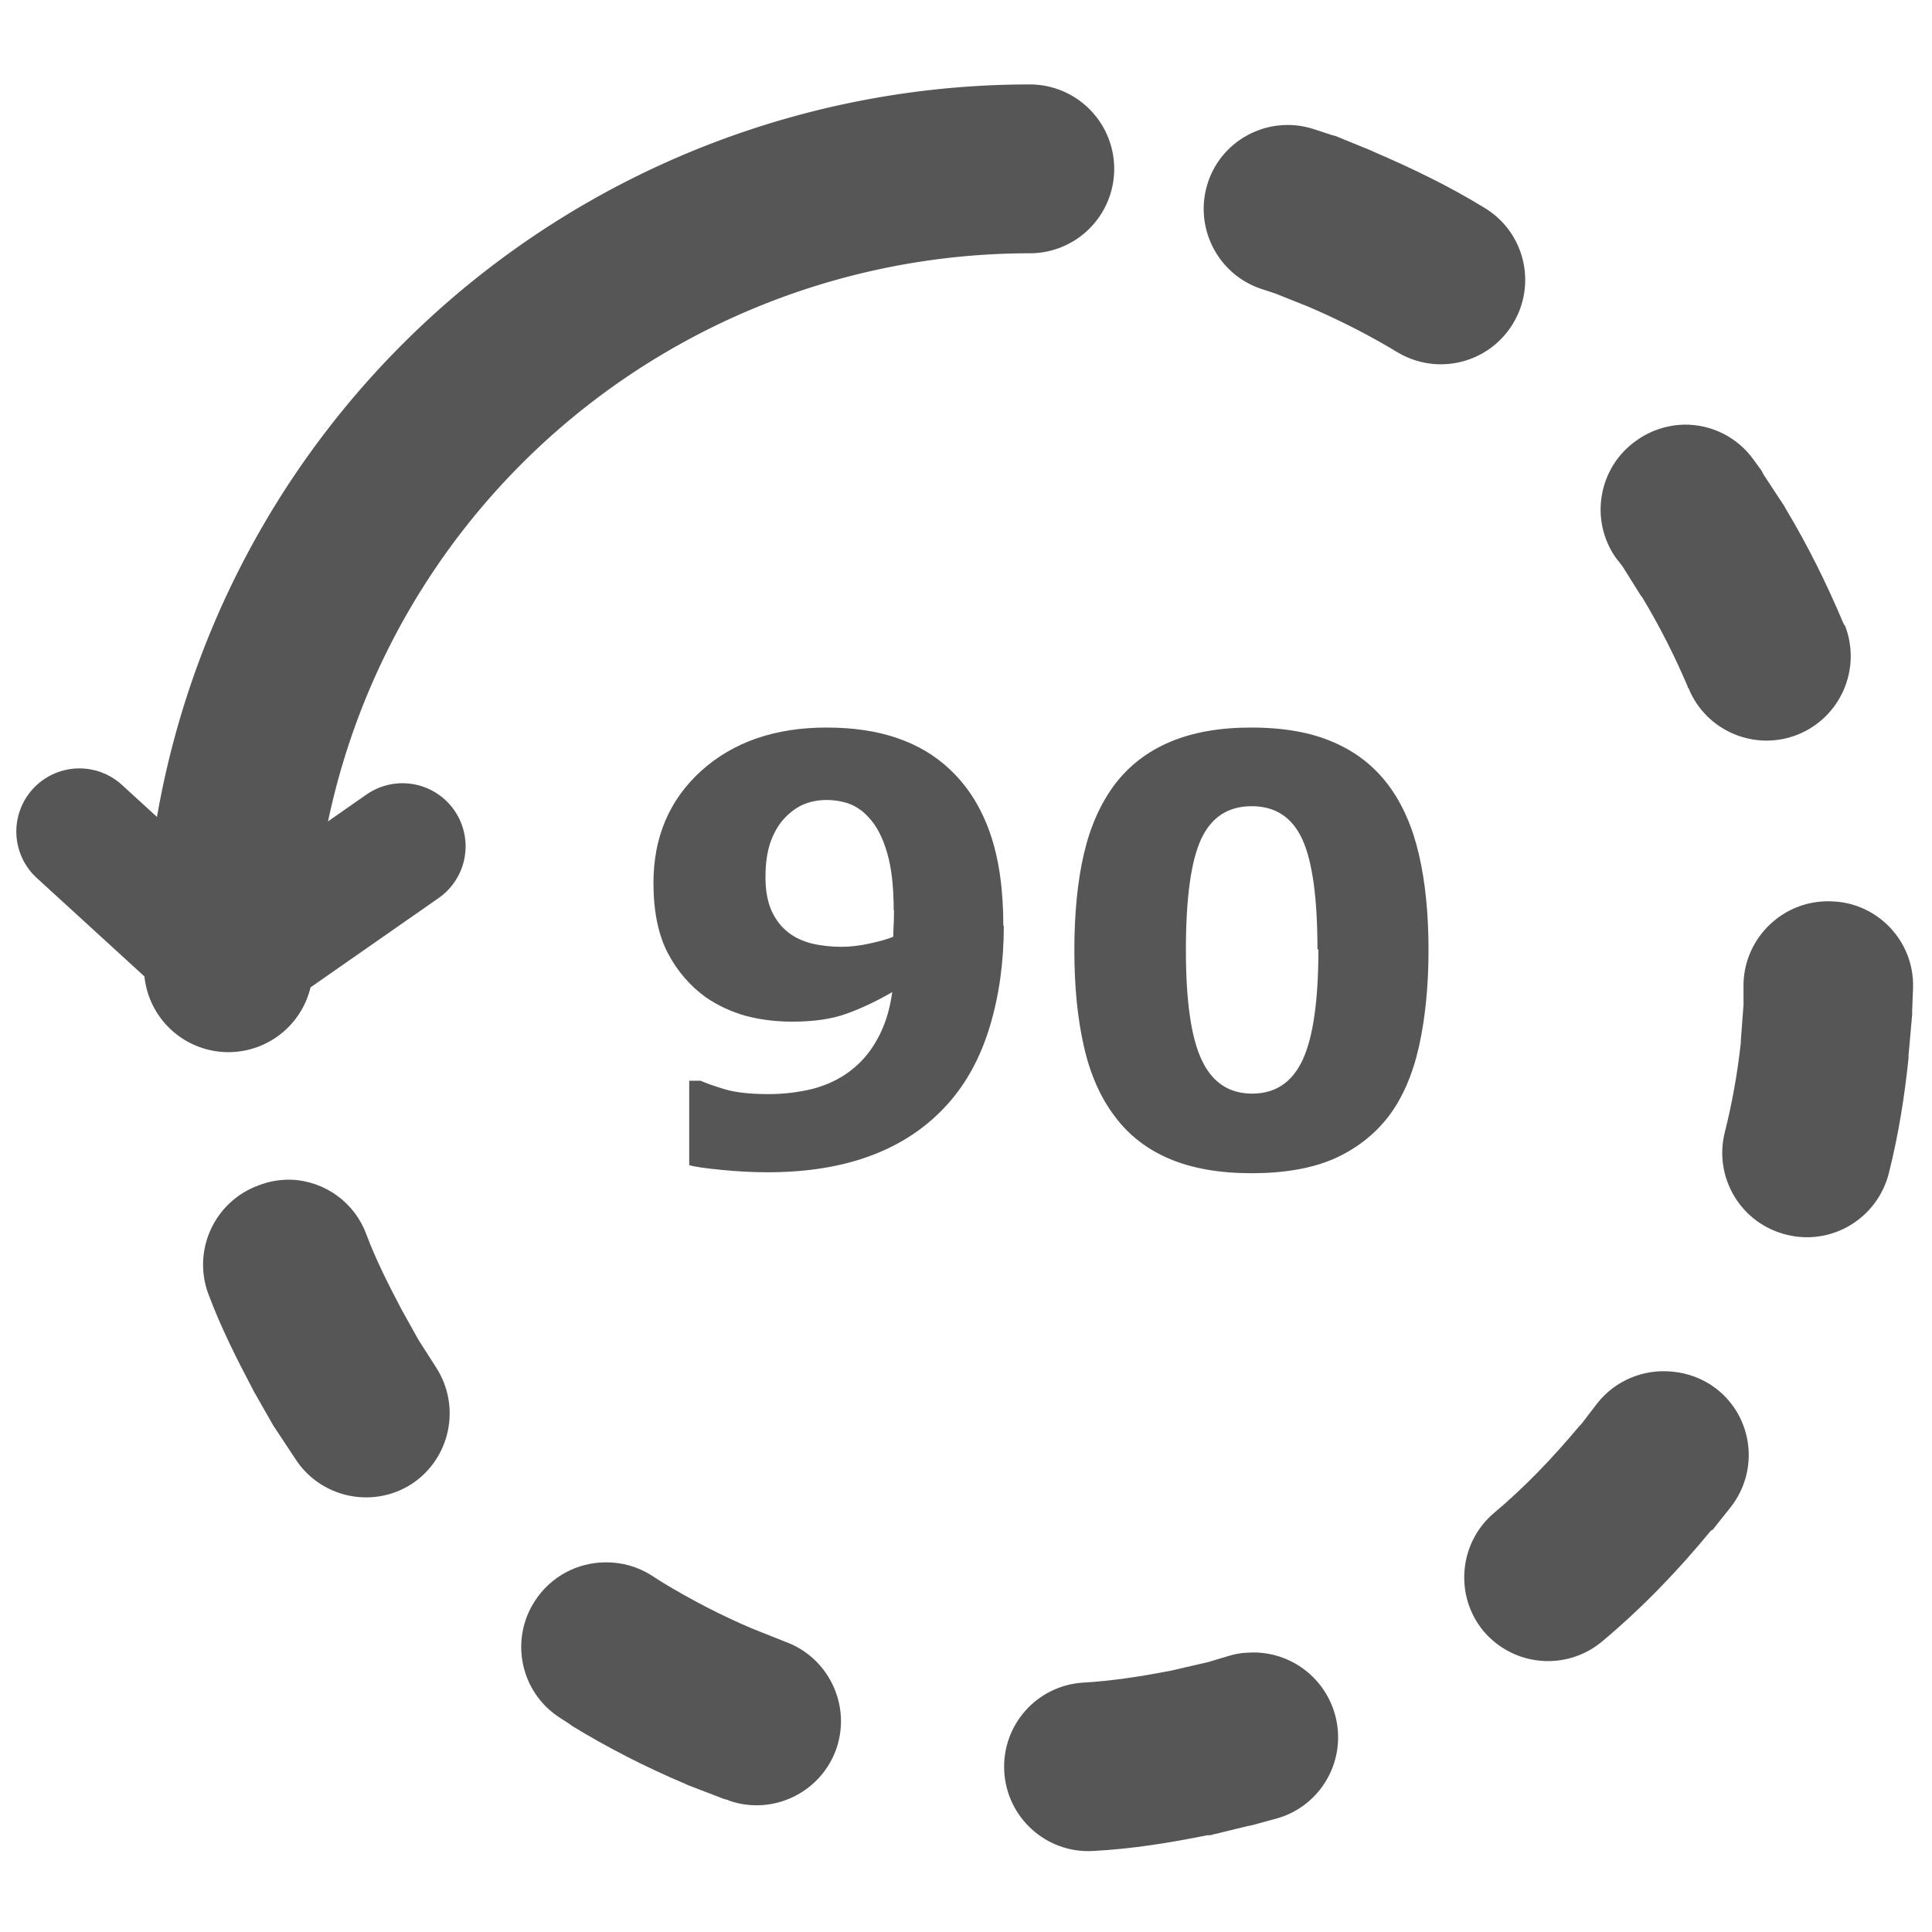 <?xml version="1.0" encoding="UTF-8" standalone="no"?>
<svg
   xmlns:dc="http://purl.org/dc/elements/1.1/"
   xmlns:cc="http://creativecommons.org/ns#"
   xmlns:rdf="http://www.w3.org/1999/02/22-rdf-syntax-ns#"
   xmlns:svg="http://www.w3.org/2000/svg"
   xmlns="http://www.w3.org/2000/svg"
   xmlns:sodipodi="http://sodipodi.sourceforge.net/DTD/sodipodi-0.dtd"
   xmlns:inkscape="http://www.inkscape.org/namespaces/inkscape"
   width="32"
   height="32"
   viewBox="0 0 8.467 8.467"
   version="1.1"
   id="svg8"
   inkscape:version="1.0.1 (c497b03c, 2020-09-10)"
   sodipodi:docname="rotate_left32.svg">
  <defs
     id="defs2" />
  <sodipodi:namedview
     id="base"
     pagecolor="#ffffff"
     bordercolor="#666666"
     borderopacity="1.0"
     inkscape:pageopacity="0.0"
     inkscape:pageshadow="2"
     inkscape:zoom="17.261806"
     inkscape:cx="21.948819"
     inkscape:cy="16.240157"
     inkscape:document-units="mm"
     inkscape:current-layer="layer1"
     inkscape:document-rotation="0"
     showgrid="false"
     units="px"
     inkscape:window-width="1600"
     inkscape:window-height="1209"
     inkscape:window-x="53"
     inkscape:window-y="23"
     inkscape:window-maximized="0" />
  <g
     inkscape:groupmode="layer"
     id="layer2"
     inkscape:label="Base"
     style="display:none">
    <ellipse
       style="fill:none;stroke:#565656;stroke-width:0.354;stroke-linecap:round;stroke-linejoin:round;stroke-miterlimit:4;stroke-dasharray:0.354, 0.708;stroke-dashoffset:0.425;stroke-opacity:1"
       id="path906"
       cx="2.116"
       cy="2.115"
       rx="1.676"
       ry="1.681" />
  </g>
  <g
     inkscape:label="Layer 1"
     inkscape:groupmode="layer"
     id="layer1">
    <path
       sodipodi:nodetypes="ccccccccccccccccccccccccccccccccccccccccccccccccccccccccccccccccccccccccccccccccccccccccccccccccccccccc"
       inkscape:connector-curvature="0"
       id="path859"
       d="m 5.629,0.548 c 0.046,-0.002 0.091,0.005 0.135,0.02 l 0.073,0.024 c 0.005,0.001 0.011,0.003 0.016,0.004 l 0.159,0.065 c 0.003,0.001 0.005,0.003 0.008,0.004 C 6.187,0.737 6.35,0.815 6.506,0.911 6.682,1.017 6.737,1.246 6.629,1.421 6.522,1.594 6.297,1.648 6.123,1.543 5.999,1.468 5.867,1.401 5.731,1.343 L 5.588,1.286 5.527,1.266 C 5.333,1.201 5.229,0.99 5.295,0.796 5.344,0.652 5.477,0.554 5.629,0.548 Z M 7.38,1.861 c 0.121,-0.002 0.236,0.056 0.306,0.155 l 0.033,0.045 c 0.003,0.005 0.006,0.011 0.008,0.016 l 0.094,0.143 c 0.001,0.003 0.003,0.005 0.004,0.008 0.097,0.161 0.18,0.329 0.253,0.502 0.001,0.003 0.003,0.005 0.004,0.008 l 0.004,0.004 C 8.159,2.932 8.066,3.145 7.877,3.22 7.689,3.294 7.476,3.203 7.4,3.016 l -0.004,-0.004 v -0.004 C 7.338,2.872 7.272,2.742 7.196,2.616 l -0.004,-0.004 -0.082,-0.131 -0.029,-0.037 C 6.965,2.278 7.005,2.048 7.171,1.931 7.232,1.887 7.305,1.863 7.379,1.861 Z m 0.641,2.089 c 0.206,0.003 0.369,0.174 0.363,0.379 l -0.004,0.102 c 1.19e-4,0.005 1.19e-4,0.011 0,0.016 l -0.016,0.18 c 6.69e-5,0.004 6.69e-5,0.008 0,0.012 -0.017,0.163 -0.043,0.331 -0.086,0.502 C 8.228,5.34 8.027,5.461 7.829,5.411 7.63,5.362 7.509,5.161 7.559,4.962 7.59,4.839 7.614,4.708 7.629,4.571 v -0.008 L 7.641,4.403 V 4.309 C 7.647,4.106 7.817,3.945 8.02,3.95 Z M 1.276,5.17 c 0.149,0.006 0.279,0.101 0.33,0.241 0.04,0.106 0.094,0.215 0.155,0.33 l 0.073,0.131 0.078,0.122 C 2.022,6.166 1.973,6.394 1.802,6.505 1.63,6.614 1.401,6.563 1.292,6.39 L 1.206,6.26 c -0.003,-0.004 -0.005,-0.008 -0.008,-0.012 l -0.086,-0.151 c -0.001,-0.003 -0.003,-0.005 -0.004,-0.008 C 1.04,5.96 0.969,5.821 0.912,5.668 0.843,5.477 0.941,5.265 1.133,5.195 1.178,5.177 1.227,5.169 1.276,5.17 Z m 6.051,0.841 c 0.07,0.006 0.136,0.031 0.192,0.073 0.164,0.125 0.193,0.36 0.065,0.522 l -0.078,0.098 c -0.003,0.001 -0.005,0.003 -0.008,0.004 C 7.356,6.881 7.198,7.046 7.021,7.194 6.865,7.324 6.634,7.304 6.502,7.149 6.373,6.994 6.393,6.762 6.547,6.631 6.681,6.519 6.806,6.388 6.923,6.248 l 0.008,-0.008 0.069,-0.09 C 7.078,6.051 7.201,5.999 7.327,6.011 Z m -4.672,0.836 c 0.071,-4.881e-4 0.14,0.019 0.2,0.057 l 0.045,0.029 c 0.127,0.077 0.259,0.146 0.396,0.204 l 0.143,0.057 C 3.628,7.261 3.73,7.468 3.667,7.659 3.602,7.853 3.391,7.958 3.197,7.892 l -0.008,-0.004 c -0.005,-0.001 -0.011,-0.003 -0.016,-0.004 l -0.159,-0.061 c -0.003,-0.001 -0.005,-0.003 -0.008,-0.004 -0.173,-0.073 -0.342,-0.159 -0.502,-0.257 -0.001,-0.001 -0.003,-0.003 -0.004,-0.004 L 2.455,7.529 C 2.281,7.418 2.232,7.187 2.345,7.015 2.413,6.91 2.53,6.847 2.655,6.847 Z m 2.811,0.396 c 0.176,-0.013 0.336,0.1 0.384,0.269 0.056,0.196 -0.057,0.401 -0.253,0.457 l -0.106,0.029 c -0.007,0.002 -0.014,0.003 -0.02,0.004 L 5.303,8.043 c -0.004,6.76e-5 -0.008,6.76e-5 -0.012,0 -0.159,0.032 -0.327,0.06 -0.502,0.069 C 4.585,8.123 4.411,7.965 4.401,7.761 4.391,7.559 4.545,7.386 4.748,7.374 4.871,7.367 5.002,7.347 5.135,7.321 L 5.295,7.284 5.392,7.255 c 0.024,-0.007 0.049,-0.011 0.073,-0.012 z"
       style="color:#565656;font-style:normal;font-variant:normal;font-weight:normal;font-stretch:normal;font-size:medium;line-height:normal;font-family:sans-serif;font-variant-ligatures:normal;font-variant-position:normal;font-variant-caps:normal;font-variant-numeric:normal;font-variant-alternates:normal;font-variant-east-asian:normal;font-feature-settings:normal;font-variation-settings:normal;text-indent:0;text-align:start;text-decoration:none;text-decoration-line:none;text-decoration-style:solid;text-decoration-color:#565656;letter-spacing:normal;word-spacing:normal;text-transform:none;writing-mode:lr-tb;direction:ltr;text-orientation:mixed;dominant-baseline:auto;baseline-shift:baseline;text-anchor:start;white-space:normal;shape-padding:0;shape-margin:0;inline-size:0;clip-rule:nonzero;display:inline;overflow:visible;visibility:visible;opacity:1;isolation:auto;mix-blend-mode:normal;color-interpolation:sRGB;color-interpolation-filters:linearRGB;solid-color:#565656;solid-opacity:1;vector-effect:none;fill:#565656;fill-opacity:1;fill-rule:nonzero;stroke:none;stroke-width:0.739;stroke-linecap:round;stroke-linejoin:round;stroke-miterlimit:4;stroke-dasharray:0.739, 1.478;stroke-dashoffset:0.887;stroke-opacity:1;color-rendering:auto;image-rendering:auto;shape-rendering:auto;text-rendering:auto;enable-background:accumulate;stop-color:#565656;stop-opacity:1" />
    <path
       d="M -0.74,-4.513 A 3.501,3.513 0 0 1 -4.241,-1.001"
       sodipodi:arc-type="arc"
       sodipodi:open="true"
       sodipodi:end="1.5707963"
       sodipodi:start="0"
       sodipodi:ry="3.5126011"
       sodipodi:rx="3.5008023"
       sodipodi:cy="-4.513165"
       sodipodi:cx="-4.2405248"
       sodipodi:type="arc"
       transform="matrix(0,-1,-1,0,0,0)"
       style="display:inline;fill:none;stroke:#565656;stroke-width:0.74;stroke-linecap:round;stroke-linejoin:round;stroke-miterlimit:4;stroke-dasharray:none;stroke-dashoffset:0.425;stroke-opacity:1"
       id="path906-6-7" />
    <path
       sodipodi:nodetypes="ccc"
       inkscape:connector-curvature="0"
       id="path861"
       d="M 1.764,3.709 1.001,4.241 0.348,3.644"
       style="fill:none;stroke:#565656;stroke-width:0.553;stroke-linecap:round;stroke-linejoin:miter;stroke-miterlimit:4;stroke-dasharray:none;stroke-opacity:1" />
    <g
       aria-label="90"
       id="text865"
       style="font-size:1.235px;line-height:1.25;font-family:sans-serif;fill:#565656;fill-opacity:1;stroke-width:0.265"
       transform="matrix(2.089,0,0,2.089,0.146,-0.179)">
      <path
         d="m 2.036,2.028 q 0,0.113 -0.029,0.21 Q 1.978,2.335 1.919,2.401 1.855,2.473 1.76,2.509 1.666,2.545 1.54,2.545 q -0.045,0 -0.096,-0.005 -0.052,-0.005 -0.068,-0.01 V 2.353 h 0.024 q 0.018,0.008 0.051,0.018 0.034,0.01 0.092,0.01 0.047,0 0.092,-0.011 0.045,-0.012 0.078,-0.037 0.036,-0.027 0.058,-0.068 0.023,-0.041 0.031,-0.098 -0.052,0.03 -0.098,0.046 -0.045,0.016 -0.112,0.016 -0.051,0 -0.097,-0.012 -0.046,-0.013 -0.084,-0.039 -0.05,-0.036 -0.08,-0.093 -0.03,-0.058 -0.03,-0.147 0,-0.144 0.1,-0.235 0.101,-0.091 0.263,-0.091 0.084,0 0.148,0.022 0.065,0.022 0.112,0.067 0.055,0.052 0.083,0.132 0.028,0.08 0.028,0.195 z M 1.805,1.995 q 0,-0.074 -0.014,-0.121 -0.014,-0.048 -0.039,-0.074 -0.017,-0.019 -0.04,-0.028 -0.023,-0.008 -0.048,-0.008 -0.024,0 -0.045,0.008 -0.021,0.008 -0.041,0.028 -0.019,0.019 -0.031,0.051 -0.011,0.031 -0.011,0.075 0,0.042 0.013,0.071 0.013,0.028 0.035,0.045 0.021,0.016 0.049,0.023 0.029,0.007 0.063,0.007 0.027,0 0.059,-0.007 0.032,-0.007 0.049,-0.014 0,-0.007 6.029e-4,-0.019 0.001,-0.013 0.001,-0.037 z"
         style="font-style:normal;font-variant:normal;font-weight:bold;font-stretch:normal;font-family:sans-serif;-inkscape-font-specification:'sans-serif Bold';fill:#565656;fill-opacity:1;stroke-width:0.265"
         id="path1422" />
      <path
         d="m 2.927,2.078 q 0,0.113 -0.02,0.203 -0.02,0.089 -0.064,0.147 -0.045,0.058 -0.115,0.089 -0.07,0.03 -0.172,0.03 -0.101,0 -0.172,-0.03 -0.071,-0.03 -0.115,-0.089 -0.045,-0.059 -0.065,-0.147 -0.02,-0.088 -0.02,-0.201 0,-0.117 0.02,-0.203 0.02,-0.086 0.065,-0.146 0.045,-0.059 0.116,-0.089 0.071,-0.03 0.17,-0.03 0.103,0 0.173,0.031 0.07,0.03 0.115,0.09 0.044,0.059 0.064,0.146 0.02,0.086 0.02,0.2 z m -0.233,0 q 0,-0.163 -0.032,-0.232 -0.032,-0.069 -0.106,-0.069 -0.074,0 -0.106,0.069 -0.032,0.069 -0.032,0.233 0,0.16 0.033,0.23 0.033,0.071 0.106,0.071 0.073,0 0.106,-0.071 0.033,-0.071 0.033,-0.232 z"
         style="font-style:normal;font-variant:normal;font-weight:bold;font-stretch:normal;font-family:sans-serif;-inkscape-font-specification:'sans-serif Bold';fill:#565656;fill-opacity:1;stroke-width:0.265"
         id="path1424" />
    </g>
  </g>
</svg>
